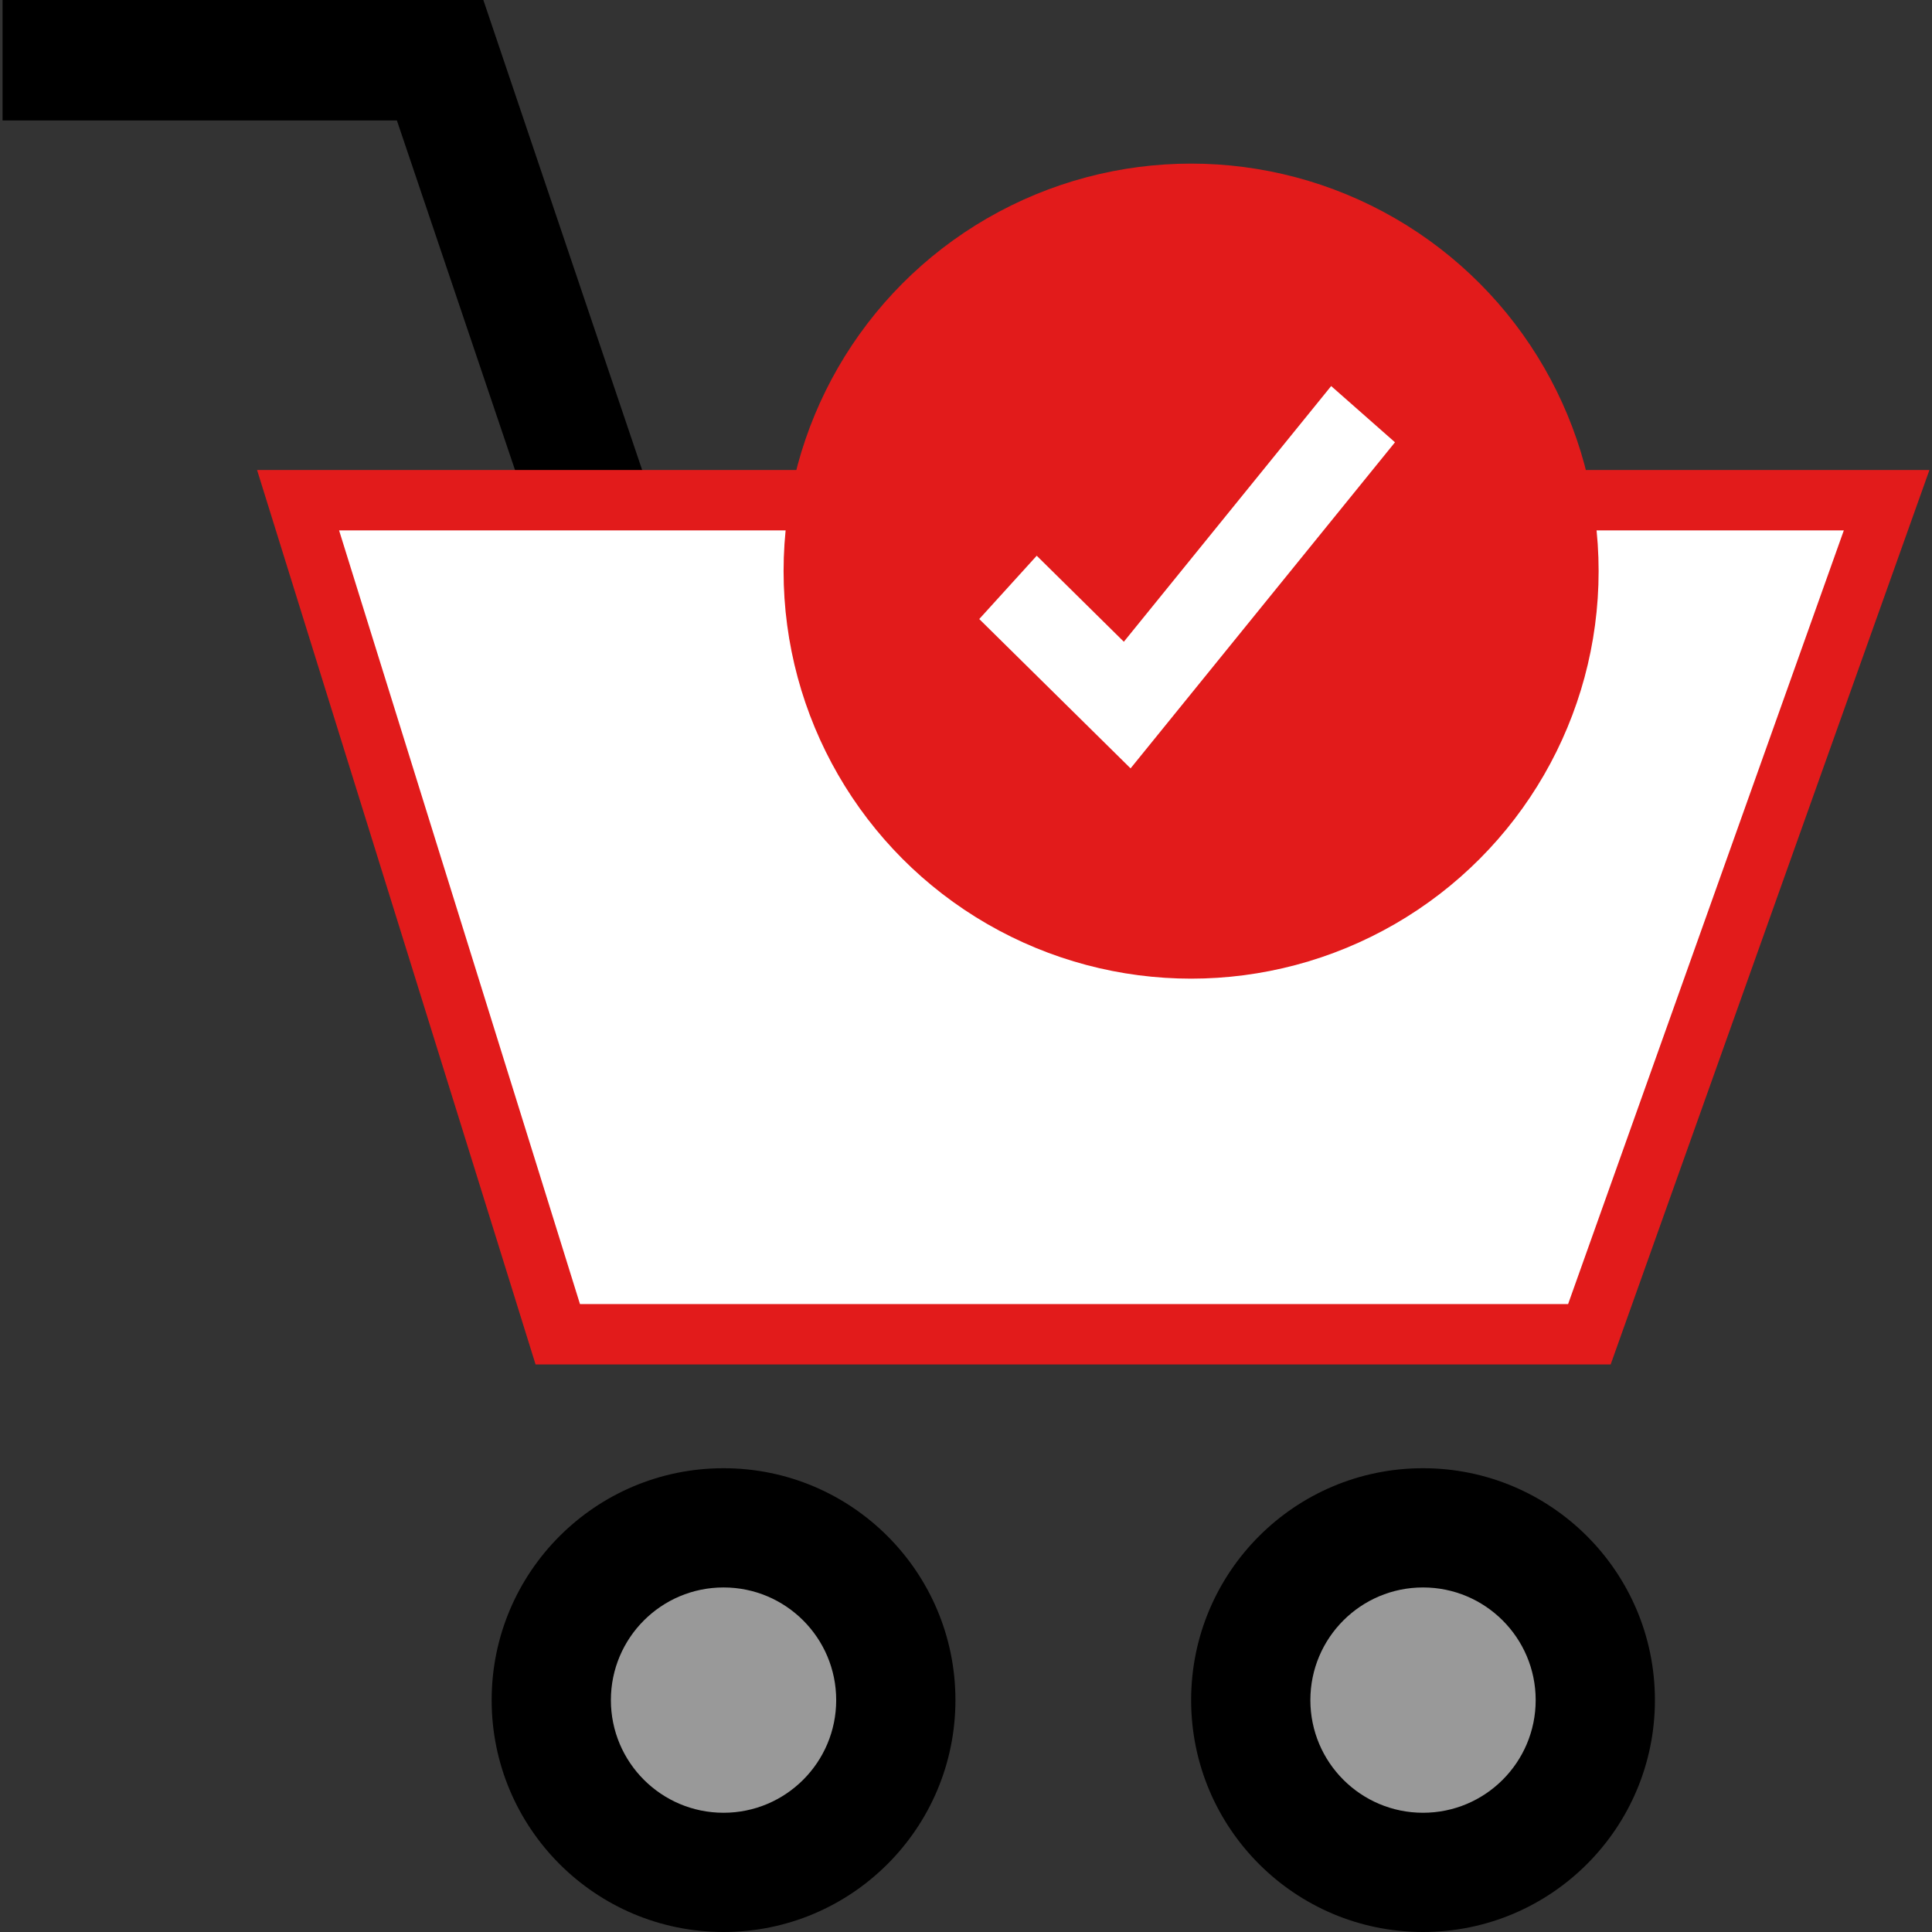 <?xml version="1.0" encoding="iso-8859-1"?>
<!-- Generator: Adobe Illustrator 19.0.0, SVG Export Plug-In . SVG Version: 6.00 Build 0)  -->
<svg version="1.1" id="Layer_1" xmlns="http://www.w3.org/2000/svg" xmlns:xlink="http://www.w3.org/1999/xlink" x="0px" y="0px"
	 viewBox="0 0 512.016 512.016" style="enable-background:new 0 0 512.016 512.016;" xml:space="preserve">
<rect x="0" y="0" width="512.016" height="512.016" fill="#333333" stroke="none"/>
<circle cx="377.128" cy="450.56" r="61.456"/>
<circle style="fill:#999999;" cx="377.128" cy="450.56" r="29.856"/>
<polygon points="145.544,151.36 105.184,31.92 0.68,31.92 0.68,0 128.096,0 175.784,141.136 "/>
<circle cx="191.752" cy="450.56" r="61.456"/>
<polygon style="fill:#FFFFFF;" points="147.824,353.584 78.992,132.552 499.992,132.552 421.216,353.584 "/>
<path style="fill:#E21B1B;" d="M488.648,140.56L415.576,345.6H153.704l-63.84-205.04L488.648,140.56 M511.336,124.56H68.128
	l73.808,237.04h284.92L511.336,124.56z"/>
<circle style="fill:#999999;" cx="191.752" cy="450.56" r="29.856"/>
<circle style="fill:#E21B1B;" cx="315.664" cy="151.36" r="108"/>
<polygon style="fill:#FFFFFF;" points="352.784,102.312 297.84,170.072 274.752,147.28 259.52,164.056 299.624,203.632 
	369.696,117.216 "/>
<g>
</g>
<g>
</g>
<g>
</g>
<g>
</g>
<g>
</g>
<g>
</g>
<g>
</g>
<g>
</g>
<g>
</g>
<g>
</g>
<g>
</g>
<g>
</g>
<g>
</g>
<g>
</g>
<g>
</g>
</svg>
